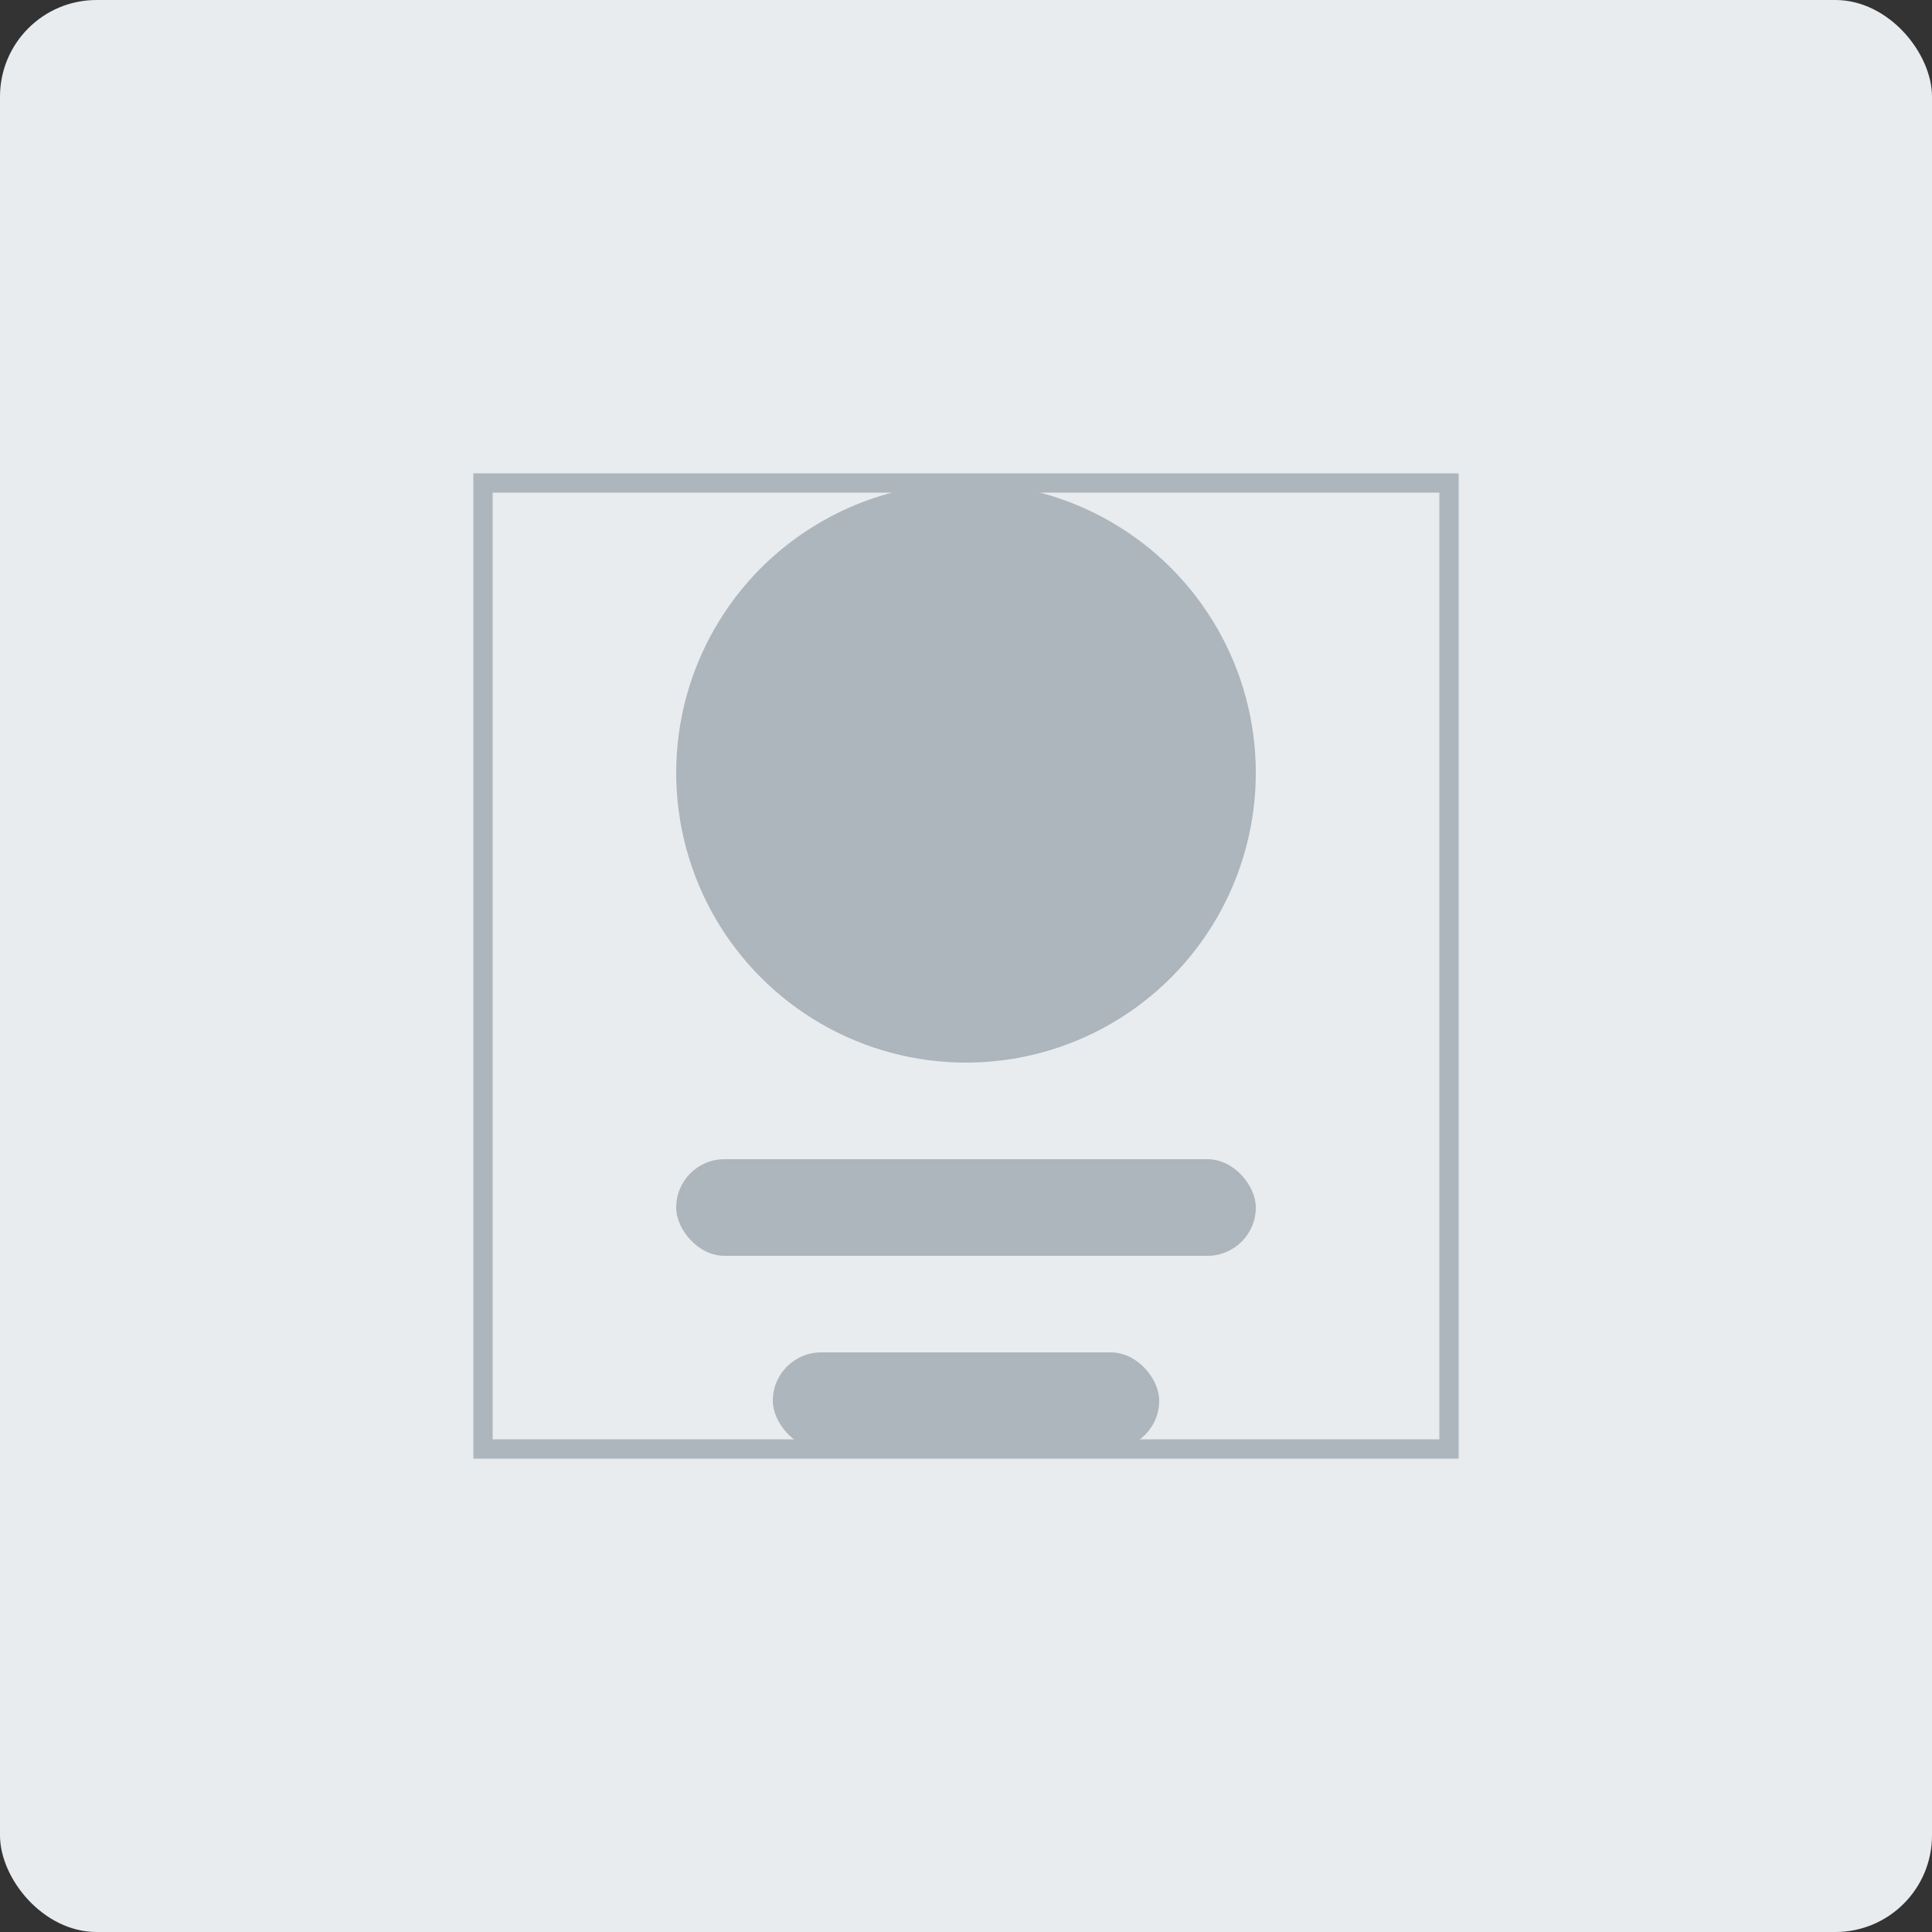 <svg xmlns="http://www.w3.org/2000/svg" width="200" height="200" viewBox="0 0 200 200">
  <rect x="0" y="0" width="200" height="200" fill="#333333" stroke="none"/>
  <rect width="200" height="200" fill="#e9ecef" rx="10" ry="10"/>
  <g fill="#adb5bd">
    <circle cx="100" cy="80" r="30"/>
    <rect x="70" y="120" width="60" height="10" rx="5" ry="5"/>
    <rect x="80" y="140" width="40" height="10" rx="5" ry="5"/>
  </g>
  <g stroke="#adb5bd" stroke-width="2" fill="none">
    <path d="M50,50 L150,50 L150,150 L50,150 Z"/>
  </g>
</svg>
